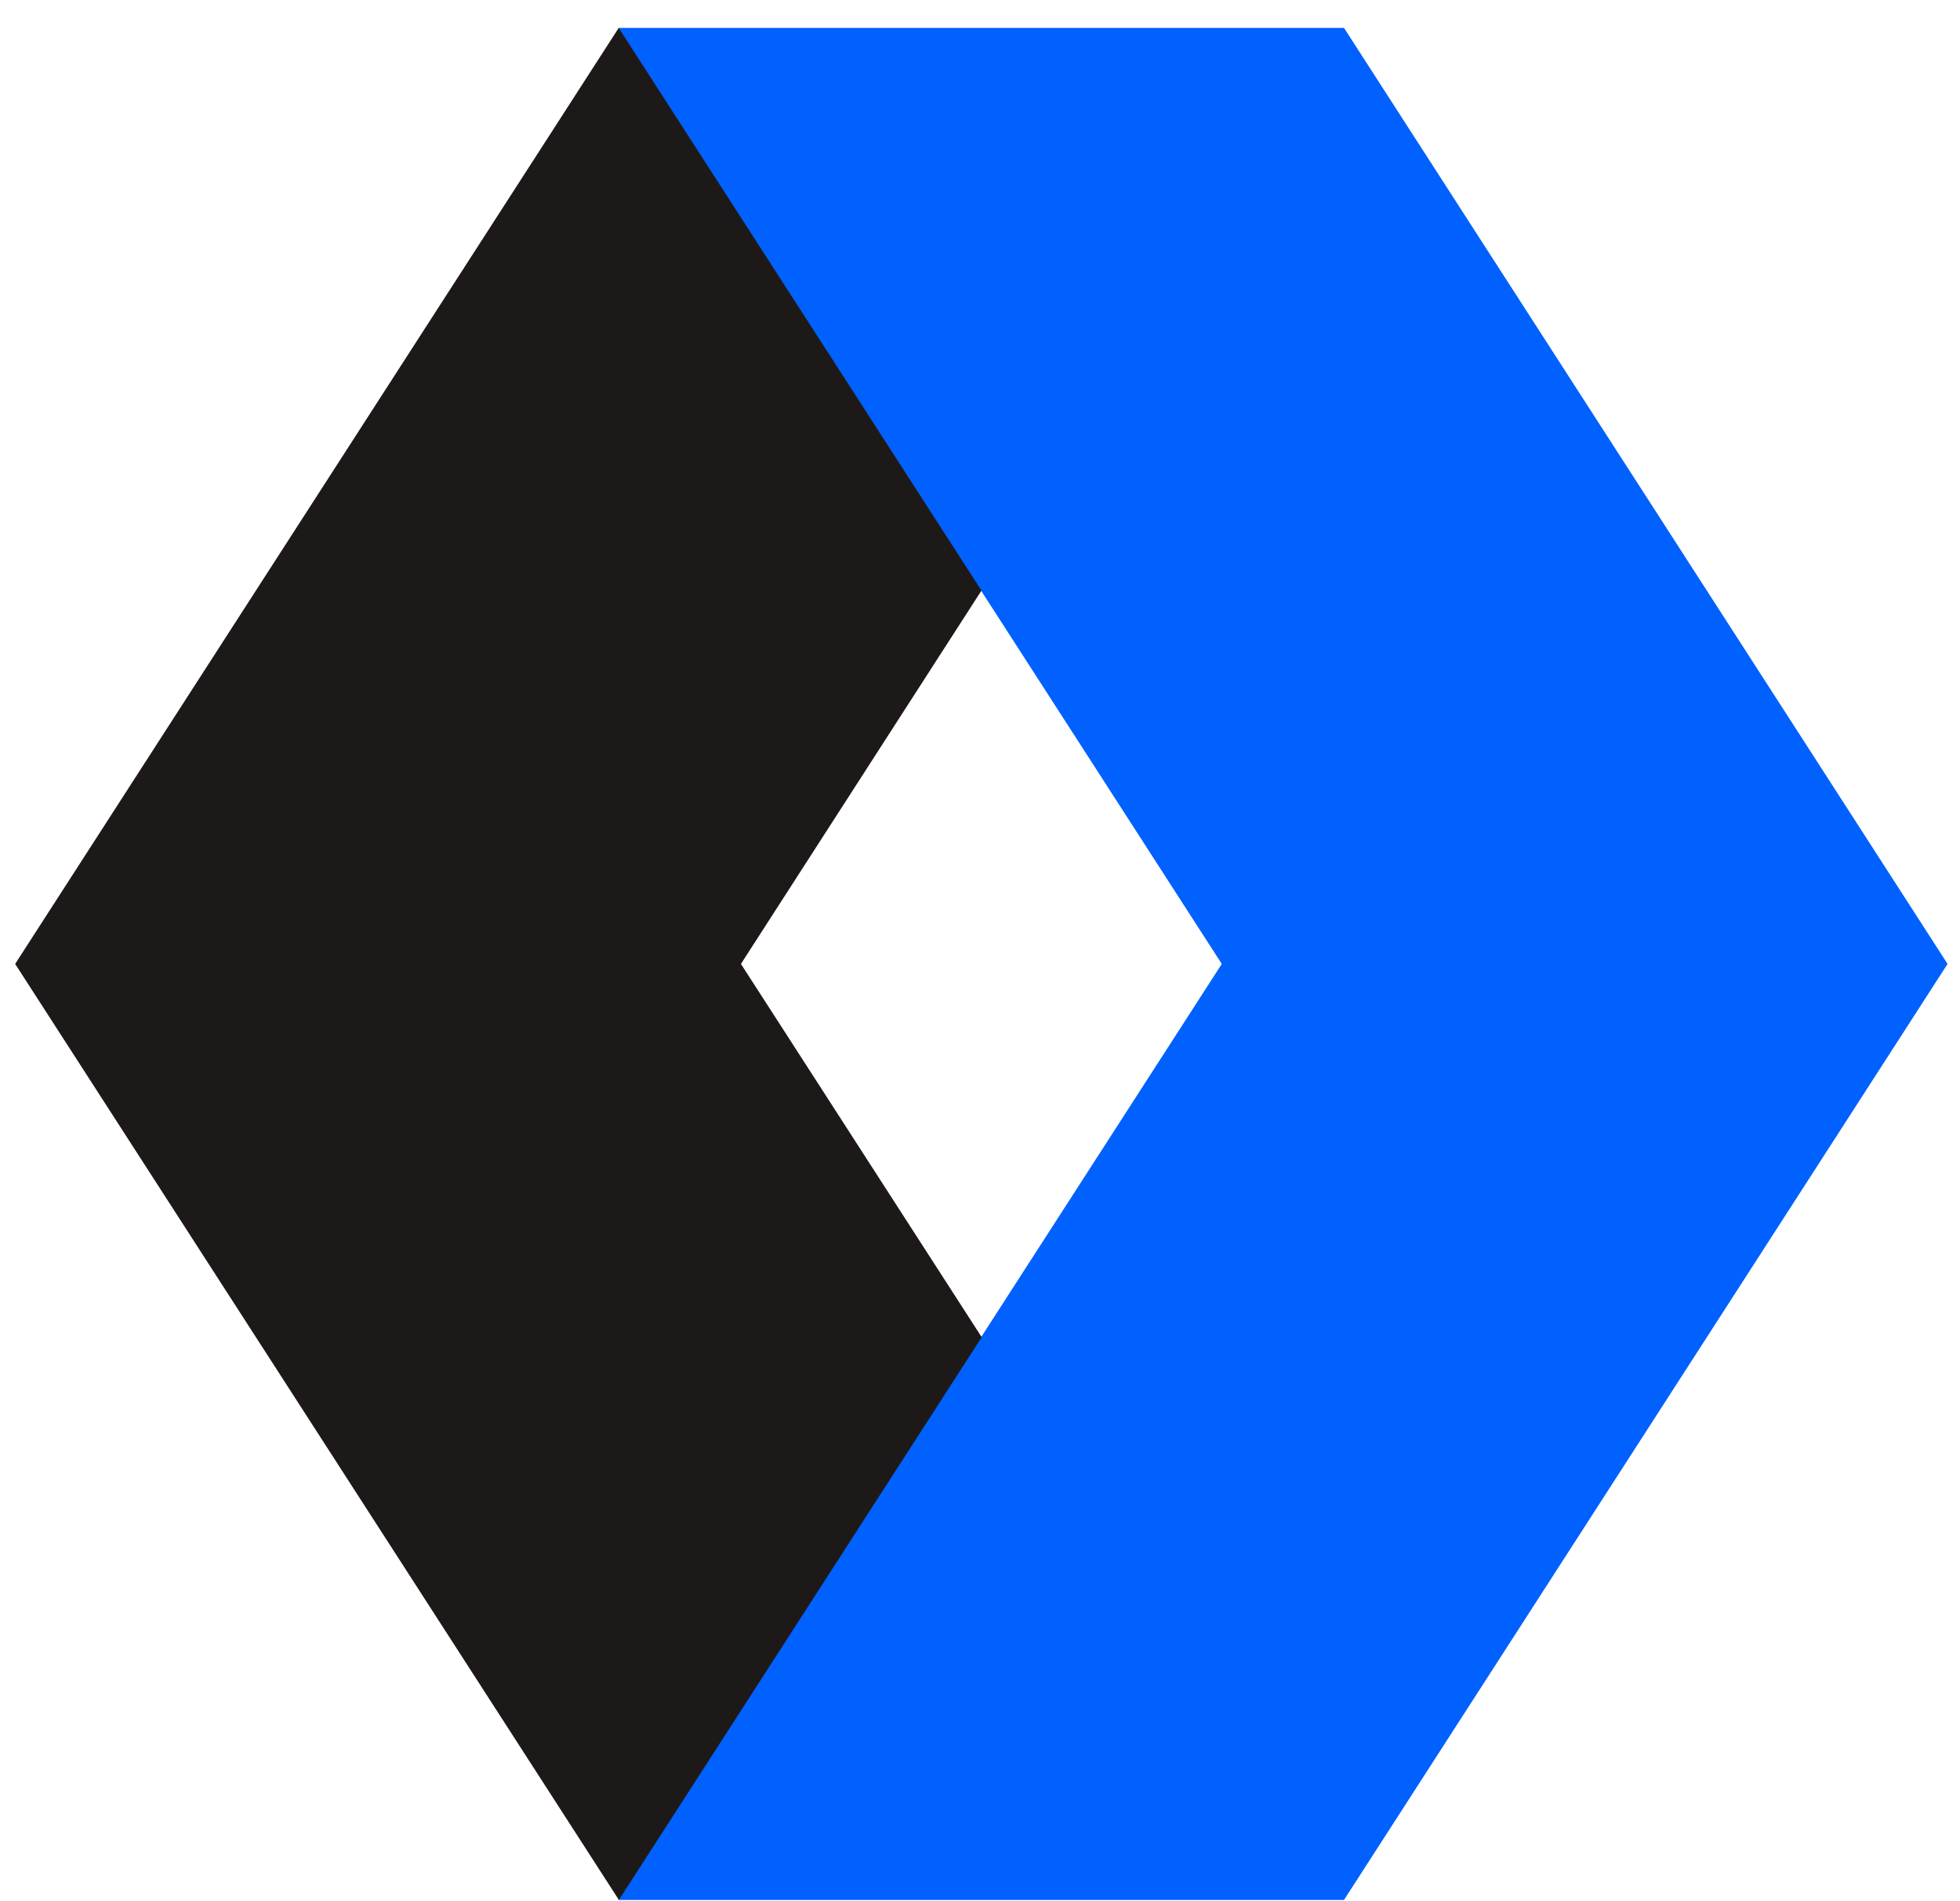 <svg width="67" height="65" viewBox="0 0 67 65" fill="none" xmlns="http://www.w3.org/2000/svg">
<path d="M21.133 0.954L41.765 32.954L21.133 64.954H45.943L66.575 32.954L45.943 0.954H21.133Z" fill="#0061FE"/>
<path d="M25.328 32.954L33.551 20.189L21.15 0.954L0.518 32.954L21.156 64.954L33.559 45.716L25.328 32.954Z" fill="#1E1919"/>
</svg>